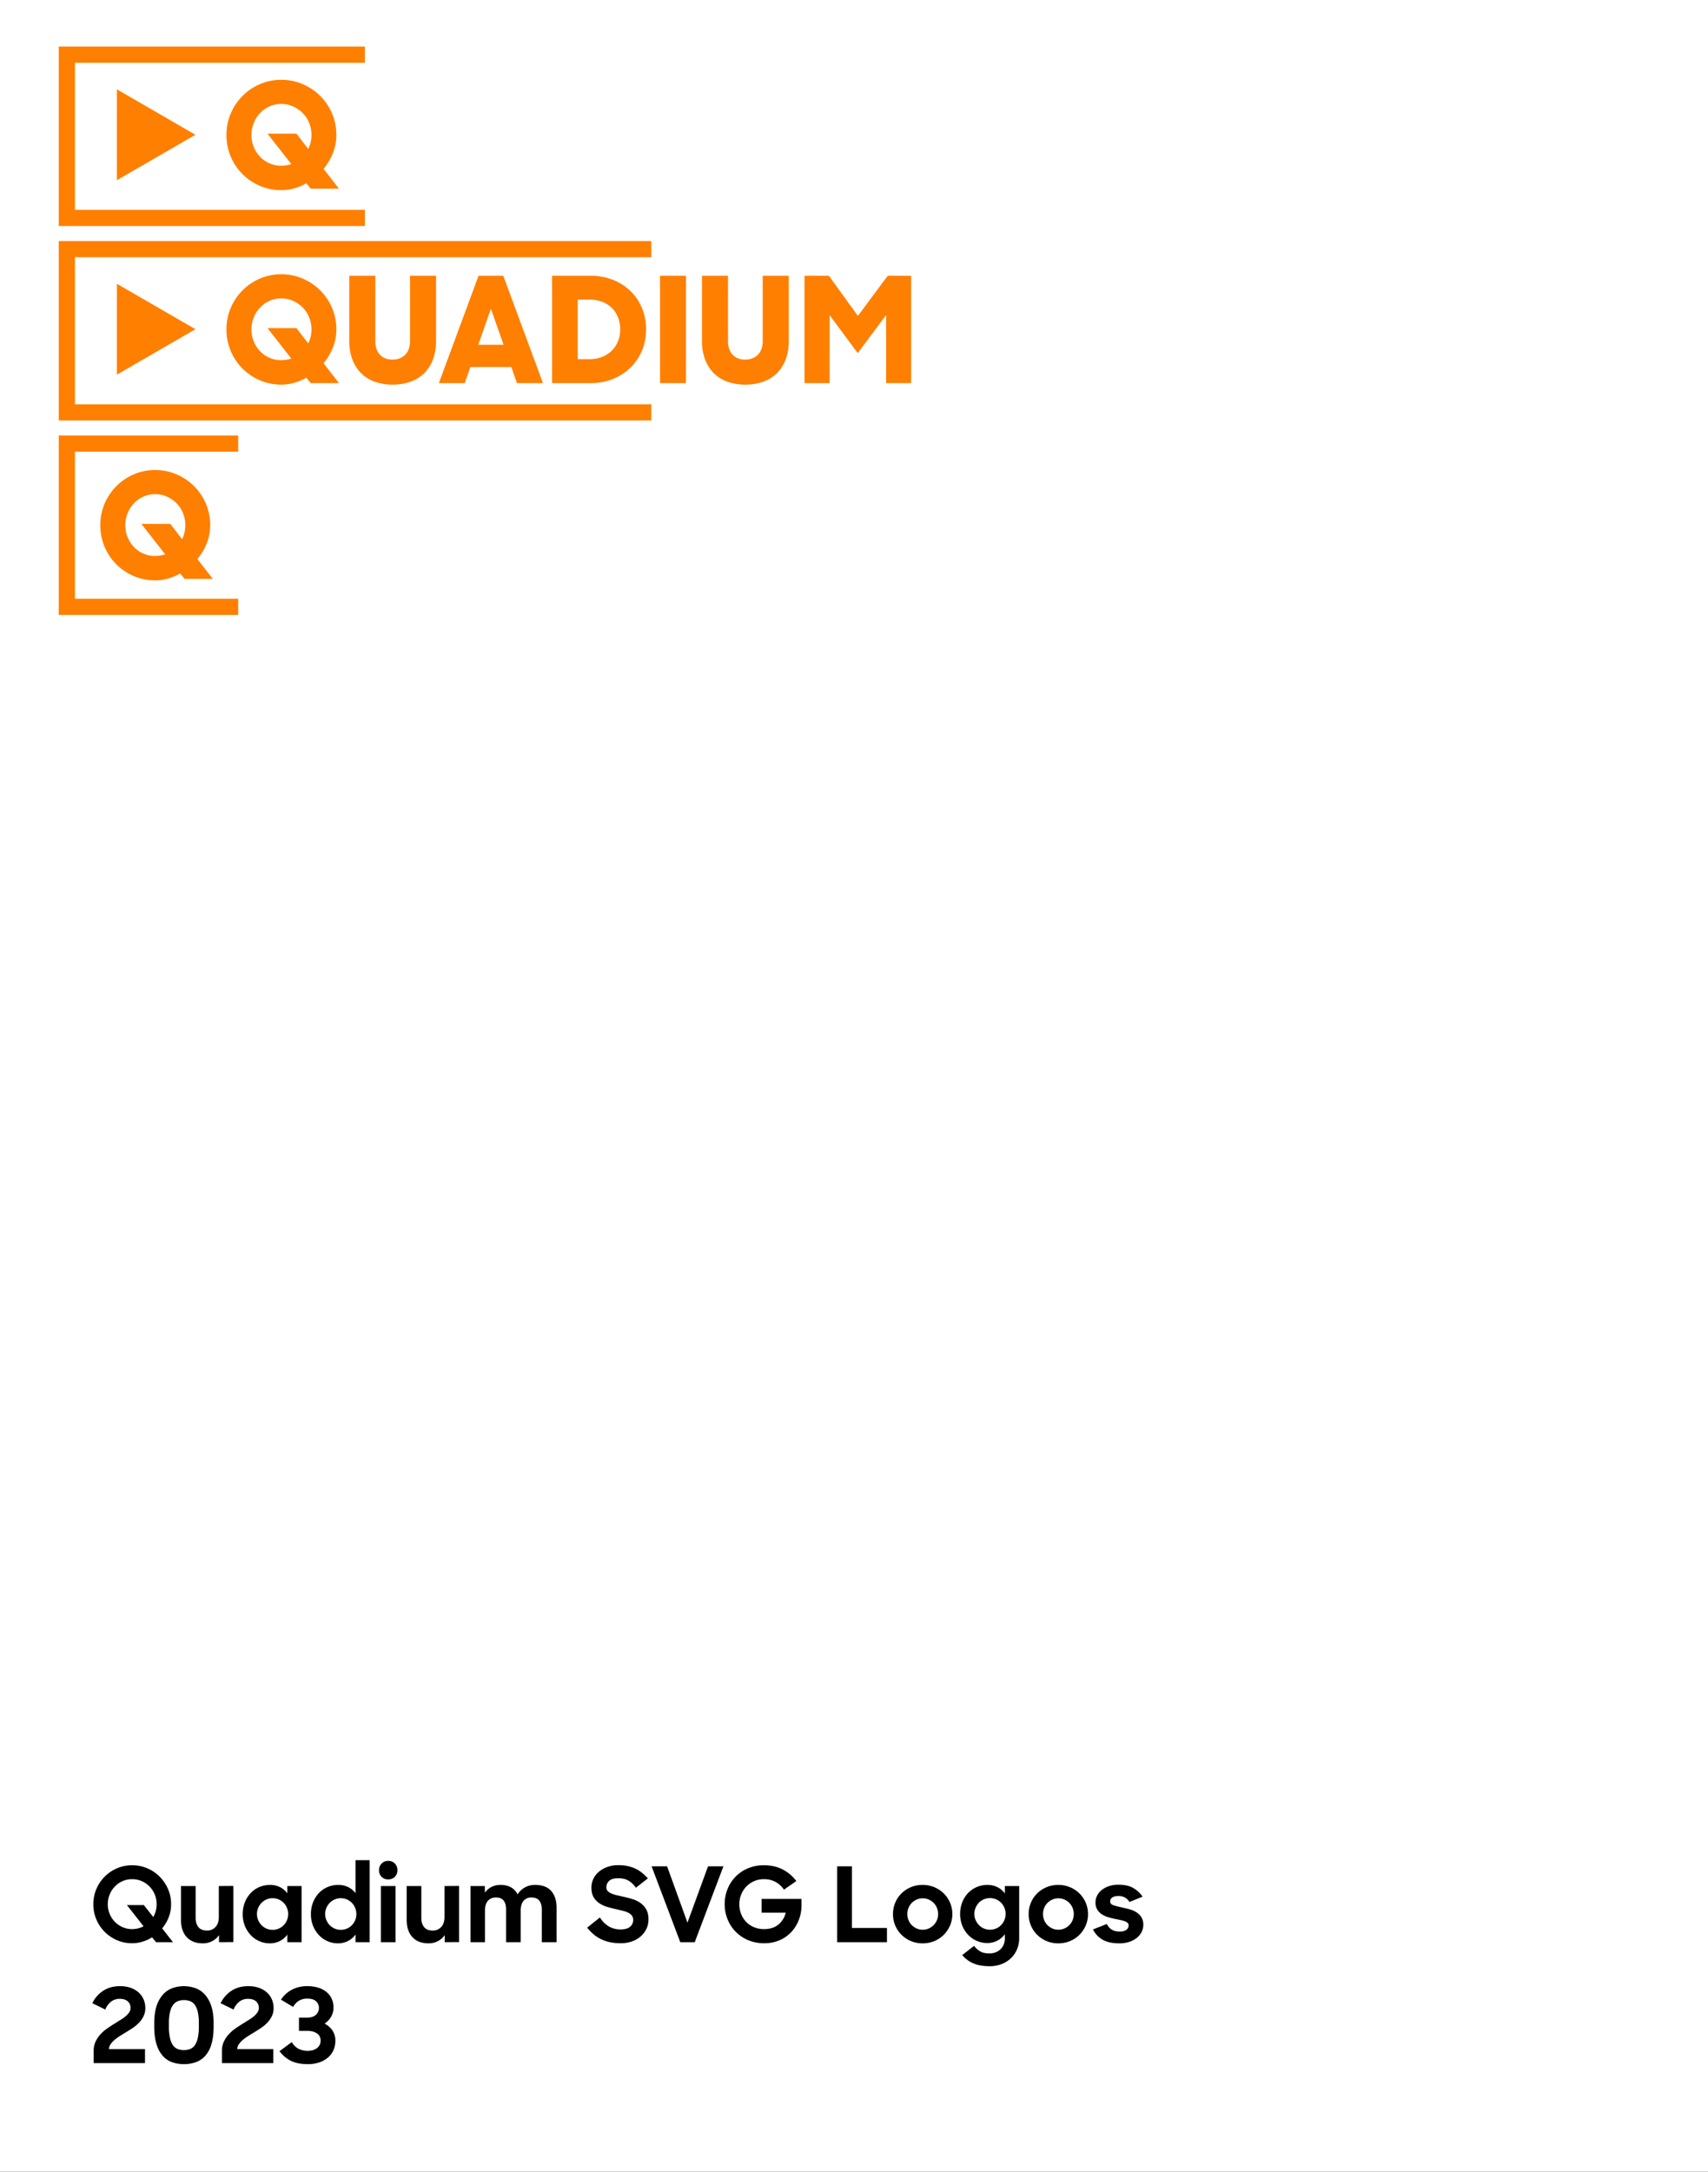 <svg xmlns="http://www.w3.org/2000/svg" xmlns:xlink="http://www.w3.org/1999/xlink" width="2218" height="2820" viewBox="0 0 2218 2820">
  <rect x="0" y="0" width="2218" height="2820" fill="#333333" stroke="none"/>
  <defs>
    <clipPath id="clip-Web_1920_7">
      <rect width="2218" height="2820"/>
    </clipPath>
  </defs>
  <g id="Web_1920_7" data-name="Web 1920 – 7" clip-path="url(#clip-Web_1920_7)">
    <rect width="2218" height="2820" fill="#fff"/>
    <path id="Union_3" data-name="Union 3" d="M-5970,233V0h397.5V21H-5949V212h376.5v21Zm261.115-52.224a72.422,72.422,0,0,1-22.633-15.281,70.824,70.824,0,0,1-15.185-22.729,71.037,71.037,0,0,1-5.54-27.982A70.347,70.347,0,0,1-5746.7,86.9a72.241,72.241,0,0,1,15.185-22.729,71.626,71.626,0,0,1,22.633-15.375A69.308,69.308,0,0,1-5681,43.159a69.317,69.317,0,0,1,27.887,5.635,72.778,72.778,0,0,1,22.728,15.375A71.413,71.413,0,0,1-5615.1,86.9a70.347,70.347,0,0,1,5.539,27.886,62.693,62.693,0,0,1-4.489,23.589,75.569,75.569,0,0,1-12.128,20.342l20.056,25.785H-5642.8l-5.73-7.067a68.829,68.829,0,0,1-15.854,6.685A61.587,61.587,0,0,1-5681,186.409,69.307,69.307,0,0,1-5708.886,180.776Zm12.415-103.045a39.189,39.189,0,0,0-12.223,8.691,40.24,40.24,0,0,0-8.118,12.8,41.3,41.3,0,0,0-2.96,15.566,40.569,40.569,0,0,0,2.96,15.471,40.507,40.507,0,0,0,8.118,12.7,37.928,37.928,0,0,0,12.223,8.594A37.542,37.542,0,0,0-5681,154.7a40.794,40.794,0,0,0,12.988-2.1l-30.942-39.536h37.628l15.279,19.864a40,40,0,0,0,4.2-18.146,41.3,41.3,0,0,0-2.96-15.566,38.657,38.657,0,0,0-8.308-12.8,41.223,41.223,0,0,0-12.511-8.691A36.8,36.8,0,0,0-5681,74.484,36.608,36.608,0,0,0-5696.471,77.73ZM-5894.5,55.5l102,59-102,59Z" transform="translate(6046.319 60.5)" fill="#ff7f00"/>
    <path id="Union_5" data-name="Union 5" d="M-5970,233V0h233V21h-212V212h212v21Zm97.3-50.51a72.412,72.412,0,0,1-22.634-15.279,70.838,70.838,0,0,1-15.184-22.729,71.016,71.016,0,0,1-5.539-27.982,70.321,70.321,0,0,1,5.539-27.886,72.238,72.238,0,0,1,15.184-22.729A71.594,71.594,0,0,1-5872.7,50.51a69.281,69.281,0,0,1,27.886-5.635,69.282,69.282,0,0,1,27.886,5.635A72.74,72.74,0,0,1-5794.2,65.885a71.454,71.454,0,0,1,15.281,22.729,70.354,70.354,0,0,1,5.538,27.886,62.7,62.7,0,0,1-4.487,23.589A75.6,75.6,0,0,1-5790,160.429l20.055,25.785h-36.672l-5.731-7.067a68.815,68.815,0,0,1-15.852,6.685,61.549,61.549,0,0,1-16.618,2.292A69.306,69.306,0,0,1-5872.7,182.49Zm12.415-103.044a39.2,39.2,0,0,0-12.225,8.69,40.282,40.282,0,0,0-8.118,12.8,41.3,41.3,0,0,0-2.96,15.567,40.58,40.58,0,0,0,2.96,15.471,40.561,40.561,0,0,0,8.118,12.7,37.927,37.927,0,0,0,12.225,8.6,37.558,37.558,0,0,0,15.471,3.151,40.809,40.809,0,0,0,12.989-2.1l-30.942-39.536h37.626l15.281,19.864a40.028,40.028,0,0,0,4.2-18.146,41.3,41.3,0,0,0-2.961-15.567,38.633,38.633,0,0,0-8.308-12.8,41.233,41.233,0,0,0-12.511-8.69,36.8,36.8,0,0,0-15.375-3.247A36.6,36.6,0,0,0-5860.286,79.446Z" transform="translate(6046.319 565.501)" fill="#ff7f00"/>
    <path id="Union_3-2" data-name="Union 3" d="M-5970,233V0h769.5V21H-5949V212h748.5v21Zm868.208-50.409a47.963,47.963,0,0,1-17.667-11.078,49.88,49.88,0,0,1-11.269-17.764,67.143,67.143,0,0,1-4.011-24.065V45.07h33.805v84.613q0,11.651,6.017,17.954t16.332,6.3q10.122,0,16.425-6.3t6.3-17.954V45.07h33.807v84.613a67.175,67.175,0,0,1-4.011,24.065,49.9,49.9,0,0,1-11.27,17.764,47.837,47.837,0,0,1-17.762,11.078,67.763,67.763,0,0,1-23.3,3.819A67.545,67.545,0,0,1-5101.792,182.59Zm-458.019,0a47.969,47.969,0,0,1-17.666-11.078,49.9,49.9,0,0,1-11.27-17.764,67.175,67.175,0,0,1-4.011-24.065V45.07h33.807v84.613q0,11.651,6.017,17.954t16.33,6.3q10.124,0,16.427-6.3t6.3-17.954V45.07h33.809v84.613a67.142,67.142,0,0,1-4.012,24.065,49.88,49.88,0,0,1-11.269,17.764,47.837,47.837,0,0,1-17.762,11.078,67.769,67.769,0,0,1-23.3,3.819A67.556,67.556,0,0,1-5559.811,182.59Zm-149.075-1.814a72.422,72.422,0,0,1-22.633-15.281,70.824,70.824,0,0,1-15.185-22.729,71.037,71.037,0,0,1-5.54-27.982A70.347,70.347,0,0,1-5746.7,86.9a72.241,72.241,0,0,1,15.185-22.729,71.626,71.626,0,0,1,22.633-15.375A69.308,69.308,0,0,1-5681,43.159a69.317,69.317,0,0,1,27.887,5.635,72.778,72.778,0,0,1,22.728,15.375A71.413,71.413,0,0,1-5615.1,86.9a70.347,70.347,0,0,1,5.539,27.886,62.693,62.693,0,0,1-4.489,23.589,75.569,75.569,0,0,1-12.128,20.342l20.056,25.785H-5642.8l-5.73-7.067a68.829,68.829,0,0,1-15.854,6.685A61.587,61.587,0,0,1-5681,186.409,69.307,69.307,0,0,1-5708.886,180.776Zm12.415-103.045a39.189,39.189,0,0,0-12.223,8.691,40.24,40.24,0,0,0-8.118,12.8,41.3,41.3,0,0,0-2.96,15.566,40.569,40.569,0,0,0,2.96,15.471,40.507,40.507,0,0,0,8.118,12.7,37.928,37.928,0,0,0,12.223,8.594A37.542,37.542,0,0,0-5681,154.7a40.794,40.794,0,0,0,12.988-2.1l-30.942-39.536h37.628l15.279,19.864a40,40,0,0,0,4.2-18.146,41.3,41.3,0,0,0-2.96-15.566,38.657,38.657,0,0,0-8.308-12.8,41.223,41.223,0,0,0-12.511-8.691A36.8,36.8,0,0,0-5681,74.484,36.608,36.608,0,0,0-5696.471,77.73Zm800.864,106.77V96.066l-36.864,49.47-36.481-49.278V184.5h-32.661V45.07h31.707l37.627,52.143,38.772-52.143h30.368V184.5Zm-293.567,0V45.07h33.615V184.5Zm-140.195,0V45.07h49.47a79.034,79.034,0,0,1,29.6,5.349,68.819,68.819,0,0,1,22.92,14.707,65.651,65.651,0,0,1,14.8,22.059,71.493,71.493,0,0,1,5.253,27.6,70.024,70.024,0,0,1-5.443,27.7,66.765,66.765,0,0,1-14.994,22.061,69.85,69.85,0,0,1-22.825,14.611,76.2,76.2,0,0,1-28.746,5.349Zm33.235-31.134h15.279a43.875,43.875,0,0,0,16.521-2.961,37.267,37.267,0,0,0,12.606-8.212,35.567,35.567,0,0,0,8.022-12.32,40.959,40.959,0,0,0,2.77-15.089,42.81,42.81,0,0,0-2.674-15.279,35.1,35.1,0,0,0-7.832-12.32,35.875,35.875,0,0,0-12.7-8.212,47.077,47.077,0,0,0-17.286-2.961h-14.707Zm-78.883,31.134-7.259-20.82h-53.289l-7.258,20.82h-33.615l51.569-139.431h32.088l51.57,139.431Zm-50.234-49.852h32.853l-16.425-46.794ZM-5894.5,55.5l102,59-102,59Z" transform="translate(6046.32 313.001)" fill="#ff7f00"/>
    <path id="Path_7" data-name="Path 7" d="M56.565,1.35a48.984,48.984,0,0,1-19.71-3.983,50.62,50.62,0,0,1-16-10.867A51.059,51.059,0,0,1,10.125-29.565,49.713,49.713,0,0,1,6.21-49.275a49.713,49.713,0,0,1,3.915-19.71A51.059,51.059,0,0,1,20.857-85.05a50.621,50.621,0,0,1,16-10.868A48.984,48.984,0,0,1,56.565-99.9a49.464,49.464,0,0,1,19.778,3.982A50.416,50.416,0,0,1,92.407-85.05a52.02,52.02,0,0,1,10.8,16.065,48.984,48.984,0,0,1,3.982,19.71,46.046,46.046,0,0,1-3.1,16.875A51.784,51.784,0,0,1,95.58-17.955L109.62,0h-22l-5.13-6.345a51.717,51.717,0,0,1-12.42,5.67A45.87,45.87,0,0,1,56.565,1.35Zm0-18.36a31.351,31.351,0,0,0,7.763-.945,32.9,32.9,0,0,0,7.088-2.7l-21.6-27.54H71.82L83.97-32.67a31.751,31.751,0,0,0,3.308-7.83,33.04,33.04,0,0,0,1.147-8.775A32.837,32.837,0,0,0,86-61.83a32.383,32.383,0,0,0-6.75-10.4,31.932,31.932,0,0,0-10.125-7.02A30.714,30.714,0,0,0,56.565-81.81a30.245,30.245,0,0,0-12.487,2.565,31.355,31.355,0,0,0-9.99,7.02A32.974,32.974,0,0,0,27.4-61.83a32.837,32.837,0,0,0-2.43,12.555A32.334,32.334,0,0,0,27.4-36.788a32.357,32.357,0,0,0,6.683,10.26,31.888,31.888,0,0,0,9.99,6.953A30.245,30.245,0,0,0,56.565-17.01Zm91.8,18.5q-13.5,0-20.925-8.1T120.015-29.16V-72.9H139.05v41.175q0,7.695,3.645,12.15t11.2,4.455a14.371,14.371,0,0,0,10.935-4.59q4.32-4.59,4.32-13.1V-72.9l18.9-.135v72.9L169.425,0V-9.18a24.869,24.869,0,0,1-8.91,7.83A25.737,25.737,0,0,1,148.365,1.485Zm86.94,0A33.859,33.859,0,0,1,222.21-1.148a33.291,33.291,0,0,1-11.205-7.627,38.761,38.761,0,0,1-7.83-11.948,39.681,39.681,0,0,1-2.97-15.728,40.624,40.624,0,0,1,2.9-15.66,37.622,37.622,0,0,1,7.762-12.015,33.121,33.121,0,0,1,11.273-7.627,35.031,35.031,0,0,1,13.432-2.633,28.458,28.458,0,0,1,13.028,2.9,26.528,26.528,0,0,1,9.517,8.032V-72.9h18.495V0H258.12V-9.855a26.977,26.977,0,0,1-9.787,8.37A28.449,28.449,0,0,1,235.3,1.485Zm3.645-17.55a19.863,19.863,0,0,0,8.032-1.62,20.062,20.062,0,0,0,6.413-4.388,20.507,20.507,0,0,0,4.252-6.48,20.609,20.609,0,0,0,1.553-8.032,20.761,20.761,0,0,0-1.553-7.965A20.317,20.317,0,0,0,253.4-51.1a20.062,20.062,0,0,0-6.413-4.387,19.863,19.863,0,0,0-8.032-1.62,19.531,19.531,0,0,0-7.9,1.62A20.062,20.062,0,0,0,224.64-51.1a21.489,21.489,0,0,0-4.32,6.48,19.863,19.863,0,0,0-1.62,8.033,19.863,19.863,0,0,0,1.62,8.032,21.489,21.489,0,0,0,4.32,6.48,20.062,20.062,0,0,0,6.413,4.388A19.531,19.531,0,0,0,238.95-16.065Zm84.915,17.55a33.859,33.859,0,0,1-13.1-2.633,33.291,33.291,0,0,1-11.2-7.627,38.761,38.761,0,0,1-7.83-11.948,39.681,39.681,0,0,1-2.97-15.728,40.624,40.624,0,0,1,2.9-15.66,37.621,37.621,0,0,1,7.763-12.015A33.121,33.121,0,0,1,310.7-71.752a35.031,35.031,0,0,1,13.432-2.633,29.022,29.022,0,0,1,13.027,2.835,25.909,25.909,0,0,1,9.518,7.965v-42.93h18.36V0H346.68V-9.99a27.6,27.6,0,0,1-9.788,8.437A27.929,27.929,0,0,1,323.865,1.485Zm3.645-17.55a19.863,19.863,0,0,0,8.033-1.62,20.061,20.061,0,0,0,6.413-4.388,20.507,20.507,0,0,0,4.253-6.48,20.609,20.609,0,0,0,1.552-8.032,20.761,20.761,0,0,0-1.552-7.965,20.317,20.317,0,0,0-4.253-6.548,20.061,20.061,0,0,0-6.413-4.387,19.863,19.863,0,0,0-8.033-1.62,19.531,19.531,0,0,0-7.9,1.62A20.062,20.062,0,0,0,313.2-51.1a21.489,21.489,0,0,0-4.32,6.48,19.863,19.863,0,0,0-1.62,8.033,19.863,19.863,0,0,0,1.62,8.032,21.489,21.489,0,0,0,4.32,6.48,20.062,20.062,0,0,0,6.413,4.388A19.531,19.531,0,0,0,327.51-16.065ZM379.62-72.9h19.035V0H379.62Zm-2.43-20.52a11.927,11.927,0,0,1,3.375-8.708,11.413,11.413,0,0,1,8.505-3.442,11.523,11.523,0,0,1,8.708,3.442,12.061,12.061,0,0,1,3.307,8.708,11.656,11.656,0,0,1-3.307,8.5,11.644,11.644,0,0,1-8.708,3.375,11.474,11.474,0,0,1-8.572-3.375A11.656,11.656,0,0,1,377.19-93.42Zm64.26,94.9q-13.5,0-20.925-8.1T413.1-29.16V-72.9h19.035v41.175q0,7.695,3.645,12.15t11.205,4.455a14.371,14.371,0,0,0,10.935-4.59q4.32-4.59,4.32-13.1V-72.9l18.9-.135v72.9L462.51,0V-9.18a24.869,24.869,0,0,1-8.91,7.83A25.737,25.737,0,0,1,441.45,1.485ZM495.99-72.9h18.63v8.64a24.119,24.119,0,0,1,8.505-7.425,24.841,24.841,0,0,1,11.745-2.7q8.235,0,13.77,3.173a21.11,21.11,0,0,1,8.505,9.112,25.659,25.659,0,0,1,9.383-8.977,26.9,26.9,0,0,1,13.432-3.308q13.9,0,20.857,7.9T607.77-44.82V0H588.6V-42.12q0-7.425-3.173-11.677T575.1-58.05A12.873,12.873,0,0,0,564.975-53.8Q561.2-49.545,561.2-40.9V0H542.16V-42.66q0-7.29-3.105-11.34t-9.99-4.05q-6.615,0-10.462,4.32T514.755-40.5V0H495.99ZM690.93,1.35A64.788,64.788,0,0,1,676.485-.135,50.224,50.224,0,0,1,664.74-4.32a47.022,47.022,0,0,1-9.517-6.412A60.607,60.607,0,0,1,647.46-18.9l16.6-13.23A34.538,34.538,0,0,0,675.54-20.52,29.917,29.917,0,0,0,691.065-16.6q8.1,0,12.15-3.442a11.078,11.078,0,0,0,4.05-8.843,9.014,9.014,0,0,0-1.687-5.6,13.494,13.494,0,0,0-4.725-3.78,32.705,32.705,0,0,0-7.29-2.565q-4.253-1.012-9.383-2.228-5.535-1.215-11.07-2.9a36.5,36.5,0,0,1-9.99-4.725,24.324,24.324,0,0,1-7.29-7.83q-2.835-4.793-2.835-12.353a25.977,25.977,0,0,1,2.565-11.408,27.613,27.613,0,0,1,7.223-9.247,35.717,35.717,0,0,1,11.07-6.21,41.6,41.6,0,0,1,14.108-2.295,57.226,57.226,0,0,1,11.88,1.147A47.084,47.084,0,0,1,709.9-95.58a42.534,42.534,0,0,1,8.64,5.333A65.488,65.488,0,0,1,726.3-82.89L710.775-70.74a31.28,31.28,0,0,0-9.247-8.978q-5.332-3.308-13.838-3.308-8.1,0-11.677,3.442a11.1,11.1,0,0,0-3.578,8.3,6.859,6.859,0,0,0,1.755,4.86,13.807,13.807,0,0,0,4.725,3.173,41.749,41.749,0,0,0,7.02,2.227q4.05.945,8.64,2.025,5.67,1.215,11.475,2.97a36.855,36.855,0,0,1,10.463,4.995,25.753,25.753,0,0,1,7.628,8.37q2.97,5.13,2.97,13.1a28.36,28.36,0,0,1-2.565,11.947,29.9,29.9,0,0,1-7.29,9.855A34.4,34.4,0,0,1,705.848-1.08,43.4,43.4,0,0,1,690.93,1.35Zm40.23-99.9h20.115l26.46,73.17,26.73-73.17h19.98L787.185,0H768.42ZM877.5,1.35A52.939,52.939,0,0,1,856.44-2.7a49.418,49.418,0,0,1-16.2-11,49.628,49.628,0,0,1-10.463-16.133,51.358,51.358,0,0,1-3.712-19.44,52.116,52.116,0,0,1,3.78-19.912,48.816,48.816,0,0,1,10.53-16.065A49.1,49.1,0,0,1,856.44-95.985,52.442,52.442,0,0,1,876.96-99.9q14.04,0,24.57,5.535A51.313,51.313,0,0,1,919.08-79.38l-16.065,11.2a30.543,30.543,0,0,0-10.867-10.058A31.175,31.175,0,0,0,876.96-81.81a31.047,31.047,0,0,0-12.69,2.565,31.675,31.675,0,0,0-10.057,6.953,32.166,32.166,0,0,0-6.682,10.327,33.188,33.188,0,0,0-2.43,12.69,33.866,33.866,0,0,0,2.362,12.757,31.432,31.432,0,0,0,6.615,10.26A29.623,29.623,0,0,0,864.27-19.44a33.9,33.9,0,0,0,12.96,2.43q11.34,0,18.495-5.805A28.135,28.135,0,0,0,905.31-38.34H873.99V-56.16h51.84v8.235a52.527,52.527,0,0,1-3.375,18.765A48.159,48.159,0,0,1,912.8-13.432a45.565,45.565,0,0,1-15.255,10.8A48.914,48.914,0,0,1,877.5,1.35Zm94.635-99.9H991.3v80.055h45.5V0H972.135ZM1083.1,1.485a38.749,38.749,0,0,1-15.255-2.97,38.05,38.05,0,0,1-12.217-8.168,37.532,37.532,0,0,1-8.1-12.083,37.49,37.49,0,0,1-2.9-14.715,37.984,37.984,0,0,1,2.9-14.783,36.583,36.583,0,0,1,8.1-12.083,38.615,38.615,0,0,1,12.217-8.1,38.748,38.748,0,0,1,15.255-2.97,38.894,38.894,0,0,1,15.188,2.97,38.421,38.421,0,0,1,12.285,8.1,37.461,37.461,0,0,1,8.167,12.083,37.234,37.234,0,0,1,2.97,14.783,36.751,36.751,0,0,1-2.97,14.715,39.039,39.039,0,0,1-8.1,12.083,37.1,37.1,0,0,1-12.218,8.168A39.242,39.242,0,0,1,1083.1,1.485Zm.135-17.685a19.06,19.06,0,0,0,7.83-1.62,20.857,20.857,0,0,0,6.345-4.32,19.715,19.715,0,0,0,4.252-6.412,20.609,20.609,0,0,0,1.552-8.032,20.761,20.761,0,0,0-1.552-7.965,19.544,19.544,0,0,0-4.252-6.48,20.857,20.857,0,0,0-6.345-4.32,19.06,19.06,0,0,0-7.83-1.62,19.06,19.06,0,0,0-7.83,1.62,20.854,20.854,0,0,0-6.345,4.32,19.543,19.543,0,0,0-4.253,6.48,20.761,20.761,0,0,0-1.552,7.965,20.609,20.609,0,0,0,1.552,8.032,19.713,19.713,0,0,0,4.253,6.412,20.854,20.854,0,0,0,6.345,4.32A19.06,19.06,0,0,0,1083.24-16.2Zm83.7,17.28a33.859,33.859,0,0,1-13.095-2.633,33.767,33.767,0,0,1-11.2-7.56,37.914,37.914,0,0,1-7.83-11.88,39.32,39.32,0,0,1-2.97-15.593,40.625,40.625,0,0,1,2.9-15.66,36.819,36.819,0,0,1,7.763-11.947,33.59,33.59,0,0,1,11.272-7.56,35.031,35.031,0,0,1,13.432-2.633,28.748,28.748,0,0,1,13.162,2.97,25.668,25.668,0,0,1,9.518,8.1V-72.9h18.63V-5.4a37.123,37.123,0,0,1-2.835,14.647,34.462,34.462,0,0,1-7.9,11.542,36.611,36.611,0,0,1-12.083,7.628,41.606,41.606,0,0,1-15.39,2.768q-12.555,0-21.06-3.578A39.006,39.006,0,0,1,1134.54,16.74l15.39-12.015a27.879,27.879,0,0,0,8.1,7.29q4.455,2.565,11.745,2.565a22.18,22.18,0,0,0,8.1-1.418,19.212,19.212,0,0,0,6.345-3.982,17.745,17.745,0,0,0,4.185-6.143,20.406,20.406,0,0,0,1.485-7.9v-5.535a27.434,27.434,0,0,1-9.855,8.437A28.337,28.337,0,0,1,1166.94,1.08Zm3.645-17.28a19.863,19.863,0,0,0,8.032-1.62,20.063,20.063,0,0,0,6.413-4.388,20.509,20.509,0,0,0,4.252-6.48,20.609,20.609,0,0,0,1.552-8.033,20.609,20.609,0,0,0-1.552-8.032,20.509,20.509,0,0,0-4.252-6.48,20.063,20.063,0,0,0-6.413-4.387,19.863,19.863,0,0,0-8.032-1.62,20.262,20.262,0,0,0-7.9,1.552,19.192,19.192,0,0,0-6.412,4.32,21.262,21.262,0,0,0-4.32,6.548,20.344,20.344,0,0,0-1.62,8.1,19.864,19.864,0,0,0,1.62,8.033,21.488,21.488,0,0,0,4.32,6.48,20.061,20.061,0,0,0,6.412,4.388A19.531,19.531,0,0,0,1170.585-16.2Zm88.7,17.685a38.749,38.749,0,0,1-15.255-2.97,38.05,38.05,0,0,1-12.217-8.168,37.532,37.532,0,0,1-8.1-12.083,37.49,37.49,0,0,1-2.9-14.715,37.984,37.984,0,0,1,2.9-14.783,36.583,36.583,0,0,1,8.1-12.083,38.615,38.615,0,0,1,12.217-8.1,38.748,38.748,0,0,1,15.255-2.97,38.894,38.894,0,0,1,15.188,2.97,38.421,38.421,0,0,1,12.285,8.1,37.461,37.461,0,0,1,8.167,12.083,37.234,37.234,0,0,1,2.97,14.783,36.751,36.751,0,0,1-2.97,14.715,39.039,39.039,0,0,1-8.1,12.083A37.1,37.1,0,0,1,1274.6-1.485,39.242,39.242,0,0,1,1259.28,1.485Zm.135-17.685a19.06,19.06,0,0,0,7.83-1.62,20.857,20.857,0,0,0,6.345-4.32,19.715,19.715,0,0,0,4.252-6.412,20.609,20.609,0,0,0,1.552-8.032,20.761,20.761,0,0,0-1.552-7.965,19.544,19.544,0,0,0-4.252-6.48,20.857,20.857,0,0,0-6.345-4.32,19.06,19.06,0,0,0-7.83-1.62,19.06,19.06,0,0,0-7.83,1.62,20.854,20.854,0,0,0-6.345,4.32,19.543,19.543,0,0,0-4.253,6.48,20.761,20.761,0,0,0-1.552,7.965,20.609,20.609,0,0,0,1.552,8.032,19.713,19.713,0,0,0,4.253,6.412,20.854,20.854,0,0,0,6.345,4.32A19.06,19.06,0,0,0,1259.415-16.2ZM1338.39,1.485q-13.095,0-21.4-4.657A30.4,30.4,0,0,1,1304.37-16.6l17.955-7.02q4.86,9.855,16.74,9.855,5.67,0,8.64-2.363a6.99,6.99,0,0,0,2.97-5.6,4.358,4.358,0,0,0-1.35-3.307,10.778,10.778,0,0,0-3.713-2.16,40.531,40.531,0,0,0-5.468-1.552q-3.1-.675-6.615-1.35-4.59-.945-9.247-2.295a30.867,30.867,0,0,1-8.37-3.78,19.563,19.563,0,0,1-6.008-6.142,17.851,17.851,0,0,1-2.295-9.518,18.884,18.884,0,0,1,2.16-8.775,22.326,22.326,0,0,1,6.075-7.29,30.428,30.428,0,0,1,9.382-4.927,38.492,38.492,0,0,1,12.218-1.823q11.61,0,18.9,4.118a37.907,37.907,0,0,1,12.42,11.408l-17.01,6.885a16.847,16.847,0,0,0-5.738-5.67,16.671,16.671,0,0,0-8.573-2.025q-5.535,0-8.167,1.958a6.039,6.039,0,0,0-2.633,5.063q0,3.51,4.32,4.927t12.285,3.173q4.59.945,9.247,2.295A31.754,31.754,0,0,1,1361-38.678a20.336,20.336,0,0,1,6.277,6.413,18.111,18.111,0,0,1,2.43,9.72,20.937,20.937,0,0,1-1.89,8.573,22.32,22.32,0,0,1-5.805,7.695,30.686,30.686,0,0,1-9.787,5.6A40.073,40.073,0,0,1,1338.39,1.485ZM6.615,141.07a27.83,27.83,0,0,1,2.5-11.948,37.606,37.606,0,0,1,6.413-9.585,52.7,52.7,0,0,1,8.91-7.695q4.995-3.443,9.855-6.412,4.05-2.565,7.763-4.86a48.291,48.291,0,0,0,6.48-4.725,23.3,23.3,0,0,0,4.388-5,10.175,10.175,0,0,0,1.62-5.535,10.984,10.984,0,0,0-3.577-8.437Q47.385,73.57,40.5,73.57a17.592,17.592,0,0,0-11.61,3.915,24.554,24.554,0,0,0-7.155,9.99L4.86,79.24A40.248,40.248,0,0,1,18.967,63.107Q28.08,57.1,40.77,57.1a41.388,41.388,0,0,1,13.905,2.16A30.321,30.321,0,0,1,65,65.268a25.752,25.752,0,0,1,6.48,9.045A27.972,27.972,0,0,1,73.71,85.45a24.1,24.1,0,0,1-2.295,10.665,32.859,32.859,0,0,1-5.94,8.5,50.023,50.023,0,0,1-8.3,6.885q-4.657,3.1-9.382,5.94-4.05,2.43-7.83,4.86a54.942,54.942,0,0,0-6.682,5,27.919,27.919,0,0,0-4.793,5.4,11.849,11.849,0,0,0-2.025,6.21H73.305V157H6.615Zm117.18-.945a22.18,22.18,0,0,0,8.1-1.417,13.348,13.348,0,0,0,6.143-5,27.08,27.08,0,0,0,3.847-9.517,69.26,69.26,0,0,0,1.35-14.985v-4.05a63.529,63.529,0,0,0-1.417-14.715,25.619,25.619,0,0,0-3.915-9.18,13.37,13.37,0,0,0-6.075-4.725,22.208,22.208,0,0,0-7.9-1.35,21.646,21.646,0,0,0-8.033,1.417,14.106,14.106,0,0,0-6.143,4.86,25.559,25.559,0,0,0-3.982,9.247,62.1,62.1,0,0,0-1.418,14.445v4.05a70.035,70.035,0,0,0,1.35,15.12,26.344,26.344,0,0,0,3.847,9.45,13.477,13.477,0,0,0,6.142,4.928A22.18,22.18,0,0,0,123.795,140.125Zm0,18.225a44.466,44.466,0,0,1-15.592-2.633,29.56,29.56,0,0,1-12.15-8.437,40.724,40.724,0,0,1-7.9-15.12q-2.835-9.315-2.835-22.68v-4.59q0-12.825,2.97-21.87a41.21,41.21,0,0,1,8.168-14.85,30.685,30.685,0,0,1,12.218-8.437,44.783,44.783,0,0,1,30.442.067,30.676,30.676,0,0,1,12.217,8.505,41.81,41.81,0,0,1,8.1,14.85q2.97,9.045,2.97,21.735v4.59q0,13.635-2.835,22.95a39.492,39.492,0,0,1-7.965,15.053,29.759,29.759,0,0,1-12.217,8.3A45.521,45.521,0,0,1,123.795,158.35Zm49.41-17.28a27.83,27.83,0,0,1,2.5-11.948,37.606,37.606,0,0,1,6.412-9.585,52.7,52.7,0,0,1,8.91-7.695q5-3.443,9.855-6.412,4.05-2.565,7.762-4.86a48.292,48.292,0,0,0,6.48-4.725,23.3,23.3,0,0,0,4.387-5,10.175,10.175,0,0,0,1.62-5.535,10.984,10.984,0,0,0-3.578-8.437q-3.577-3.307-10.462-3.307a17.592,17.592,0,0,0-11.61,3.915,24.554,24.554,0,0,0-7.155,9.99L171.45,79.24a40.248,40.248,0,0,1,14.107-16.133q9.112-6.008,21.8-6.007a41.388,41.388,0,0,1,13.905,2.16,30.321,30.321,0,0,1,10.327,6.007,25.752,25.752,0,0,1,6.48,9.045A27.972,27.972,0,0,1,240.3,85.45a24.1,24.1,0,0,1-2.295,10.665,32.86,32.86,0,0,1-5.94,8.5,50.024,50.024,0,0,1-8.3,6.885q-4.657,3.1-9.382,5.94-4.05,2.43-7.83,4.86a54.941,54.941,0,0,0-6.682,5,27.919,27.919,0,0,0-4.792,5.4,11.849,11.849,0,0,0-2.025,6.21h46.845V157h-66.69Zm111.51,17.28q-13.1,0-21.735-4.185a40.9,40.9,0,0,1-14.985-12.69l15.93-11.745a22.269,22.269,0,0,0,8.775,8.708,25.981,25.981,0,0,0,12.015,2.633q7.29,0,11.947-3.578a11.671,11.671,0,0,0,4.658-9.787,10.65,10.65,0,0,0-4.725-9.247q-4.725-3.308-12.42-3.308H273.24V98h10.125q7.83,0,11.813-3.645a11.914,11.914,0,0,0,3.983-9.18,11.221,11.221,0,0,0-3.645-8.37q-3.645-3.51-11.34-3.51a20.5,20.5,0,0,0-11.2,2.835,21.567,21.567,0,0,0-7.29,7.965l-15.795-9.45a38.243,38.243,0,0,1,14.04-12.893A41.752,41.752,0,0,1,284.04,57.1a47.8,47.8,0,0,1,14.243,1.958,30.837,30.837,0,0,1,10.665,5.6,24.891,24.891,0,0,1,6.75,8.708A26.333,26.333,0,0,1,318.06,84.64a23.83,23.83,0,0,1-3.105,12.217,26.159,26.159,0,0,1-8.5,8.842,27.557,27.557,0,0,1,10.26,8.91,23.367,23.367,0,0,1,3.78,13.5,29.556,29.556,0,0,1-2.43,12.015,26.905,26.905,0,0,1-7.087,9.585,33.882,33.882,0,0,1-11.273,6.345A45.565,45.565,0,0,1,284.715,158.35Z" transform="translate(115 2522)"/>
  </g>
</svg>
